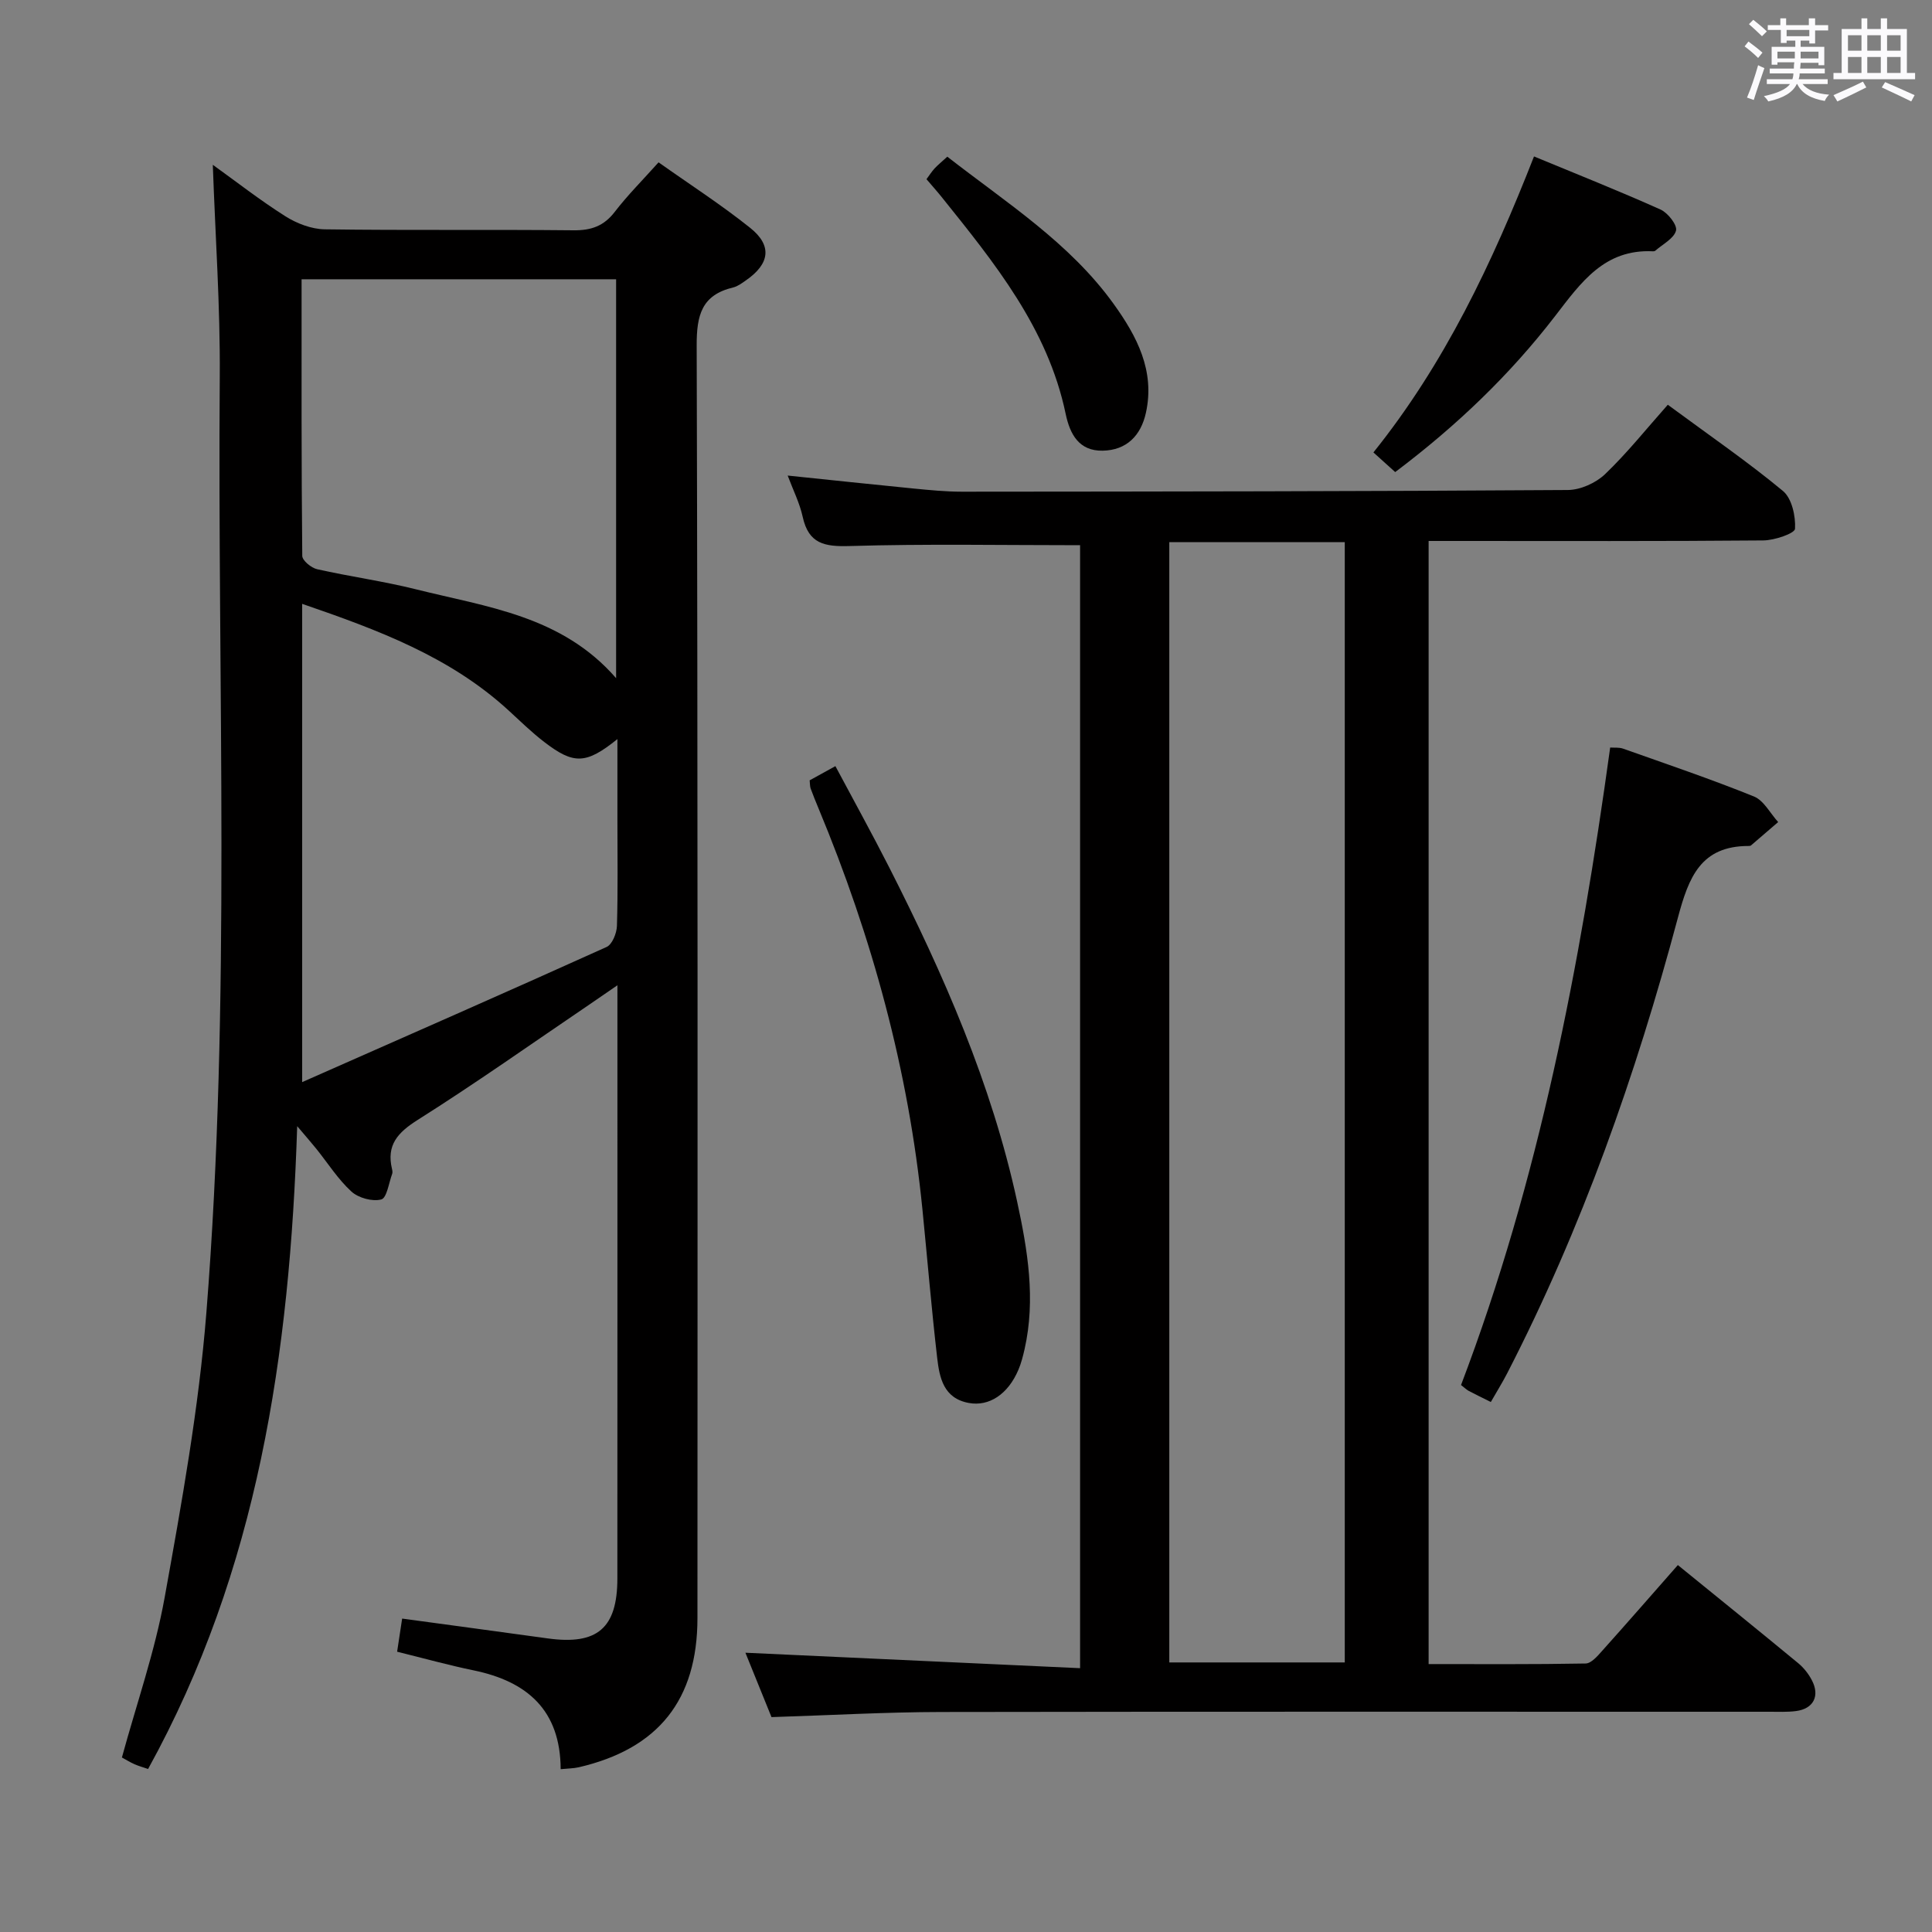 <svg enable-background="new 0 0 400 400" viewBox="0 0 400 400" xmlns="http://www.w3.org/2000/svg"><rect x="0" y="0" width="400" height="400" fill="#808080" stroke="none"/><path d="m361.2 9.6.8-1c.9.7 1.9 1.4 2.9 2.3l-.9 1.1c-1-1-2-1.8-2.8-2.4zm.5 10.6c.9-2.1 1.6-4.3 2.3-6.7.4.2.8.4 1.3.6-.7 2.1-1.5 4.3-2.2 6.6zm.4-15.2.9-.9c1 .8 2 1.6 2.8 2.4l-1 1c-.9-.9-1.8-1.7-2.7-2.5zm12.5-1.2h1.2v1.4h2.7v1.1h-2.7v2.7h-1.2v-.6h-1.8v1.3h4.9v3.8h-1.2v-.5h-3.7c0 .4-.1.9-.1 1.2h5.1v1h-5.2c0 .5-.1.9-.2 1.2h6v1h-5.2c1.1 1.3 2.9 2 5.5 2.2-.4.4-.7.8-.9 1.3-2.9-.5-4.8-1.6-5.7-3.5h-.1c-.8 1.7-2.7 2.9-5.9 3.6-.2-.4-.6-.8-.9-1.1 2.8-.6 4.6-1.4 5.4-2.5h-4.8v-1h5.3c.1-.3.2-.7.2-1.2h-4.9v-1h5c0-.4 0-.8.1-1.3h-3.5v.5h-1.2v-3.7h4.9v-1.3h-1.8v.5h-1.2v-2.7h-2.7v-1h2.6v-1.4h1.2v1.4h4.7v-1.4zm-6.6 8.3h3.6c0-.4 0-.9 0-1.4h-3.6zm1.9-4.6h4.7v-1.3h-4.7zm6.6 3.2h-3.7v1.4h3.7z" fill="#fbfafc"/><path d="m385.3 3.8h1.3v2.2h2.8v-2.2h1.3v2.2h4.1v9.1h1.7v1.3h-16.9v-1.3h1.7v-9.1h4.1v-2.2zm.4 13.1.7 1.2c-1.8.9-3.8 1.9-6 2.9-.2-.4-.5-.8-.8-1.3 2.3-1 4.3-1.9 6.1-2.8zm-3.1-6.4h2.8v-3.2h-2.8zm0 4.6h2.8v-3.3h-2.8zm4-4.6h2.8v-3.2h-2.8zm0 4.6h2.8v-3.3h-2.8zm3.7 1.9c2.1.9 4.1 1.8 6.1 2.7l-.7 1.3c-2.2-1.1-4.2-2-6.1-2.9zm3.2-9.7h-2.8v3.2h2.8v-3.1zm-2.8 7.8h2.8v-3.3h-2.8z" fill="#fbfafc"/><g fill="#010000"><path d="m116.08 366.29c-.05-12.24-6.96-18.18-18.03-20.46-5.19-1.07-10.32-2.5-15.83-3.86.34-2.25.68-4.45 1.04-6.86 10.21 1.39 20.2 2.73 30.18 4.11 10.21 1.41 14.37-2.12 14.38-12.39.02-39.33.01-78.66.01-117.98 0-1.3 0-2.6 0-4.86-2.35 1.61-4.03 2.78-5.72 3.93-11.84 8.02-23.52 16.3-35.61 23.93-4.18 2.64-6.52 5.22-5.34 10.18.08.32.14.7.04.99-.7 1.88-1.11 5.01-2.26 5.31-1.83.49-4.72-.3-6.18-1.63-2.79-2.55-4.87-5.87-7.27-8.85-.99-1.23-2.04-2.42-3.96-4.69-1.51 47.17-8.13 91.89-30.87 133.09-1.07-.37-1.99-.62-2.84-1-.9-.4-1.74-.93-2.58-1.38 3.03-11.11 6.83-21.94 8.84-33.08 3.53-19.57 7.08-39.25 8.65-59.04 5.12-64.49 2.27-129.16 2.77-193.75.11-14.59-.93-29.18-1.44-43.88 4.75 3.41 9.72 7.3 15.03 10.66 2.37 1.5 5.41 2.66 8.16 2.7 17.16.24 34.33.02 51.49.2 3.67.04 6.29-.88 8.55-3.83 2.63-3.42 5.7-6.49 9.06-10.24 6.4 4.54 12.93 8.74 18.97 13.57 4.62 3.69 4.05 7.46-.9 10.88-.82.57-1.68 1.22-2.61 1.45-6.51 1.55-7.59 5.69-7.57 12.01.25 87.82.18 175.64.16 263.47 0 16.96-8.1 27.09-24.6 30.91-1.08.24-2.23.24-3.72.39zm-53.52-142.25c21.53-9.51 42.33-18.63 63.03-27.98 1.16-.52 2.09-2.84 2.14-4.35.22-7.32.1-14.65.1-21.98 0-5.38 0-10.75 0-16.71-6.5 5.23-9.04 5.3-15.15.6-2.63-2.02-5.02-4.36-7.47-6.61-12.07-11.04-26.9-16.58-42.65-21.99zm65-83.63c0-27.89 0-55.08 0-82.59-21.69 0-43.2 0-65.12 0 0 19.36-.05 38.32.14 57.27.01.96 1.86 2.49 3.08 2.76 6.79 1.53 13.71 2.47 20.46 4.16 14.65 3.67 30.18 5.45 41.44 18.4z"/><path d="m223.62 112.88c-16.1 0-31.9-.3-47.67.17-5.21.16-8.53-.43-9.76-6.04-.63-2.88-2.01-5.6-3.11-8.55 8.83.91 17.47 1.84 26.12 2.69 3.31.32 6.63.65 9.95.65 41.82-.03 83.64-.07 125.46-.35 2.61-.02 5.78-1.45 7.69-3.27 4.56-4.36 8.53-9.35 13-14.38 8.83 6.51 16.61 11.85 23.84 17.85 1.85 1.54 2.65 5.22 2.5 7.83-.06.96-4.24 2.39-6.56 2.41-21.16.19-42.32.11-63.48.11-1.82 0-3.64 0-5.82 0v232.53c10.97 0 21.74.08 32.51-.12 1.16-.02 2.45-1.53 3.4-2.6 5.21-5.81 10.33-11.69 15.69-17.78 8.48 6.89 16.75 13.57 24.94 20.33 1.12.93 2.1 2.17 2.78 3.46 1.75 3.29.38 5.97-3.27 6.44-1.81.23-3.66.14-5.49.14-57.15.01-114.3-.05-171.45.05-11.45.02-22.9.67-35.16 1.06-1.75-4.31-3.72-9.17-5.4-13.33 22.9 1.06 45.88 2.12 69.29 3.2 0-78.36 0-155.55 0-232.5zm18.47-.64v231.95h36.33c0-77.51 0-154.61 0-231.95-12.35 0-24.29 0-36.33 0z"/><path d="m308.66 290.27c-1.9-.95-3.24-1.59-4.56-2.29-.42-.22-.78-.58-1.61-1.22 16.12-42.4 24.64-86.73 30.88-131.99.85.06 1.83-.07 2.67.23 9.06 3.21 18.18 6.3 27.09 9.9 2.05.83 3.37 3.48 5.02 5.3-1.88 1.62-3.75 3.23-5.63 4.84-.11.09-.32.11-.48.11-9.92-.01-12.41 6.48-14.64 14.81-8.7 32.59-19.88 64.32-35.37 94.4-.98 1.89-2.11 3.71-3.37 5.91z"/><path d="m167.63 161.56c1.55-.85 3.12-1.72 5.33-2.94 3.78 7.09 7.6 14 11.18 21.04 11.22 22.1 21.16 44.73 26.44 69.08 2.18 10.06 3.88 20.25 1.55 30.58-.33 1.45-.7 2.92-1.28 4.28-2.15 5.07-6.07 7.64-10.26 6.87-5.26-.96-6.08-5.24-6.56-9.36-1.18-10.22-2.03-20.47-3.05-30.71-2.87-28.78-10.41-56.35-21.5-83-.57-1.38-1.14-2.76-1.65-4.16-.15-.43-.12-.95-.2-1.68z"/><path d="m288.86 97.74c-1.63-1.47-2.96-2.67-4.51-4.07 14.76-18.39 24.58-39.17 33.25-61.28 8.89 3.68 17.63 7.15 26.21 11 1.51.68 3.5 3.22 3.19 4.36-.44 1.65-2.75 2.8-4.28 4.15-.11.1-.32.14-.48.13-10.05-.5-14.89 6.42-20.25 13.38-9.34 12.14-20.37 22.72-33.13 32.33z"/><path d="m196.13 32.44c12.33 9.6 25.33 17.84 34.42 30.46 4.8 6.66 8.62 13.85 6.7 22.56-1.04 4.74-4.01 7.76-8.96 7.85-4.87.08-6.76-3.35-7.66-7.64-3.7-17.73-14.76-31.28-25.68-44.89-.93-1.16-1.93-2.27-3.13-3.68.57-.77 1.05-1.54 1.66-2.21.68-.73 1.45-1.35 2.65-2.45z"/></g></svg>